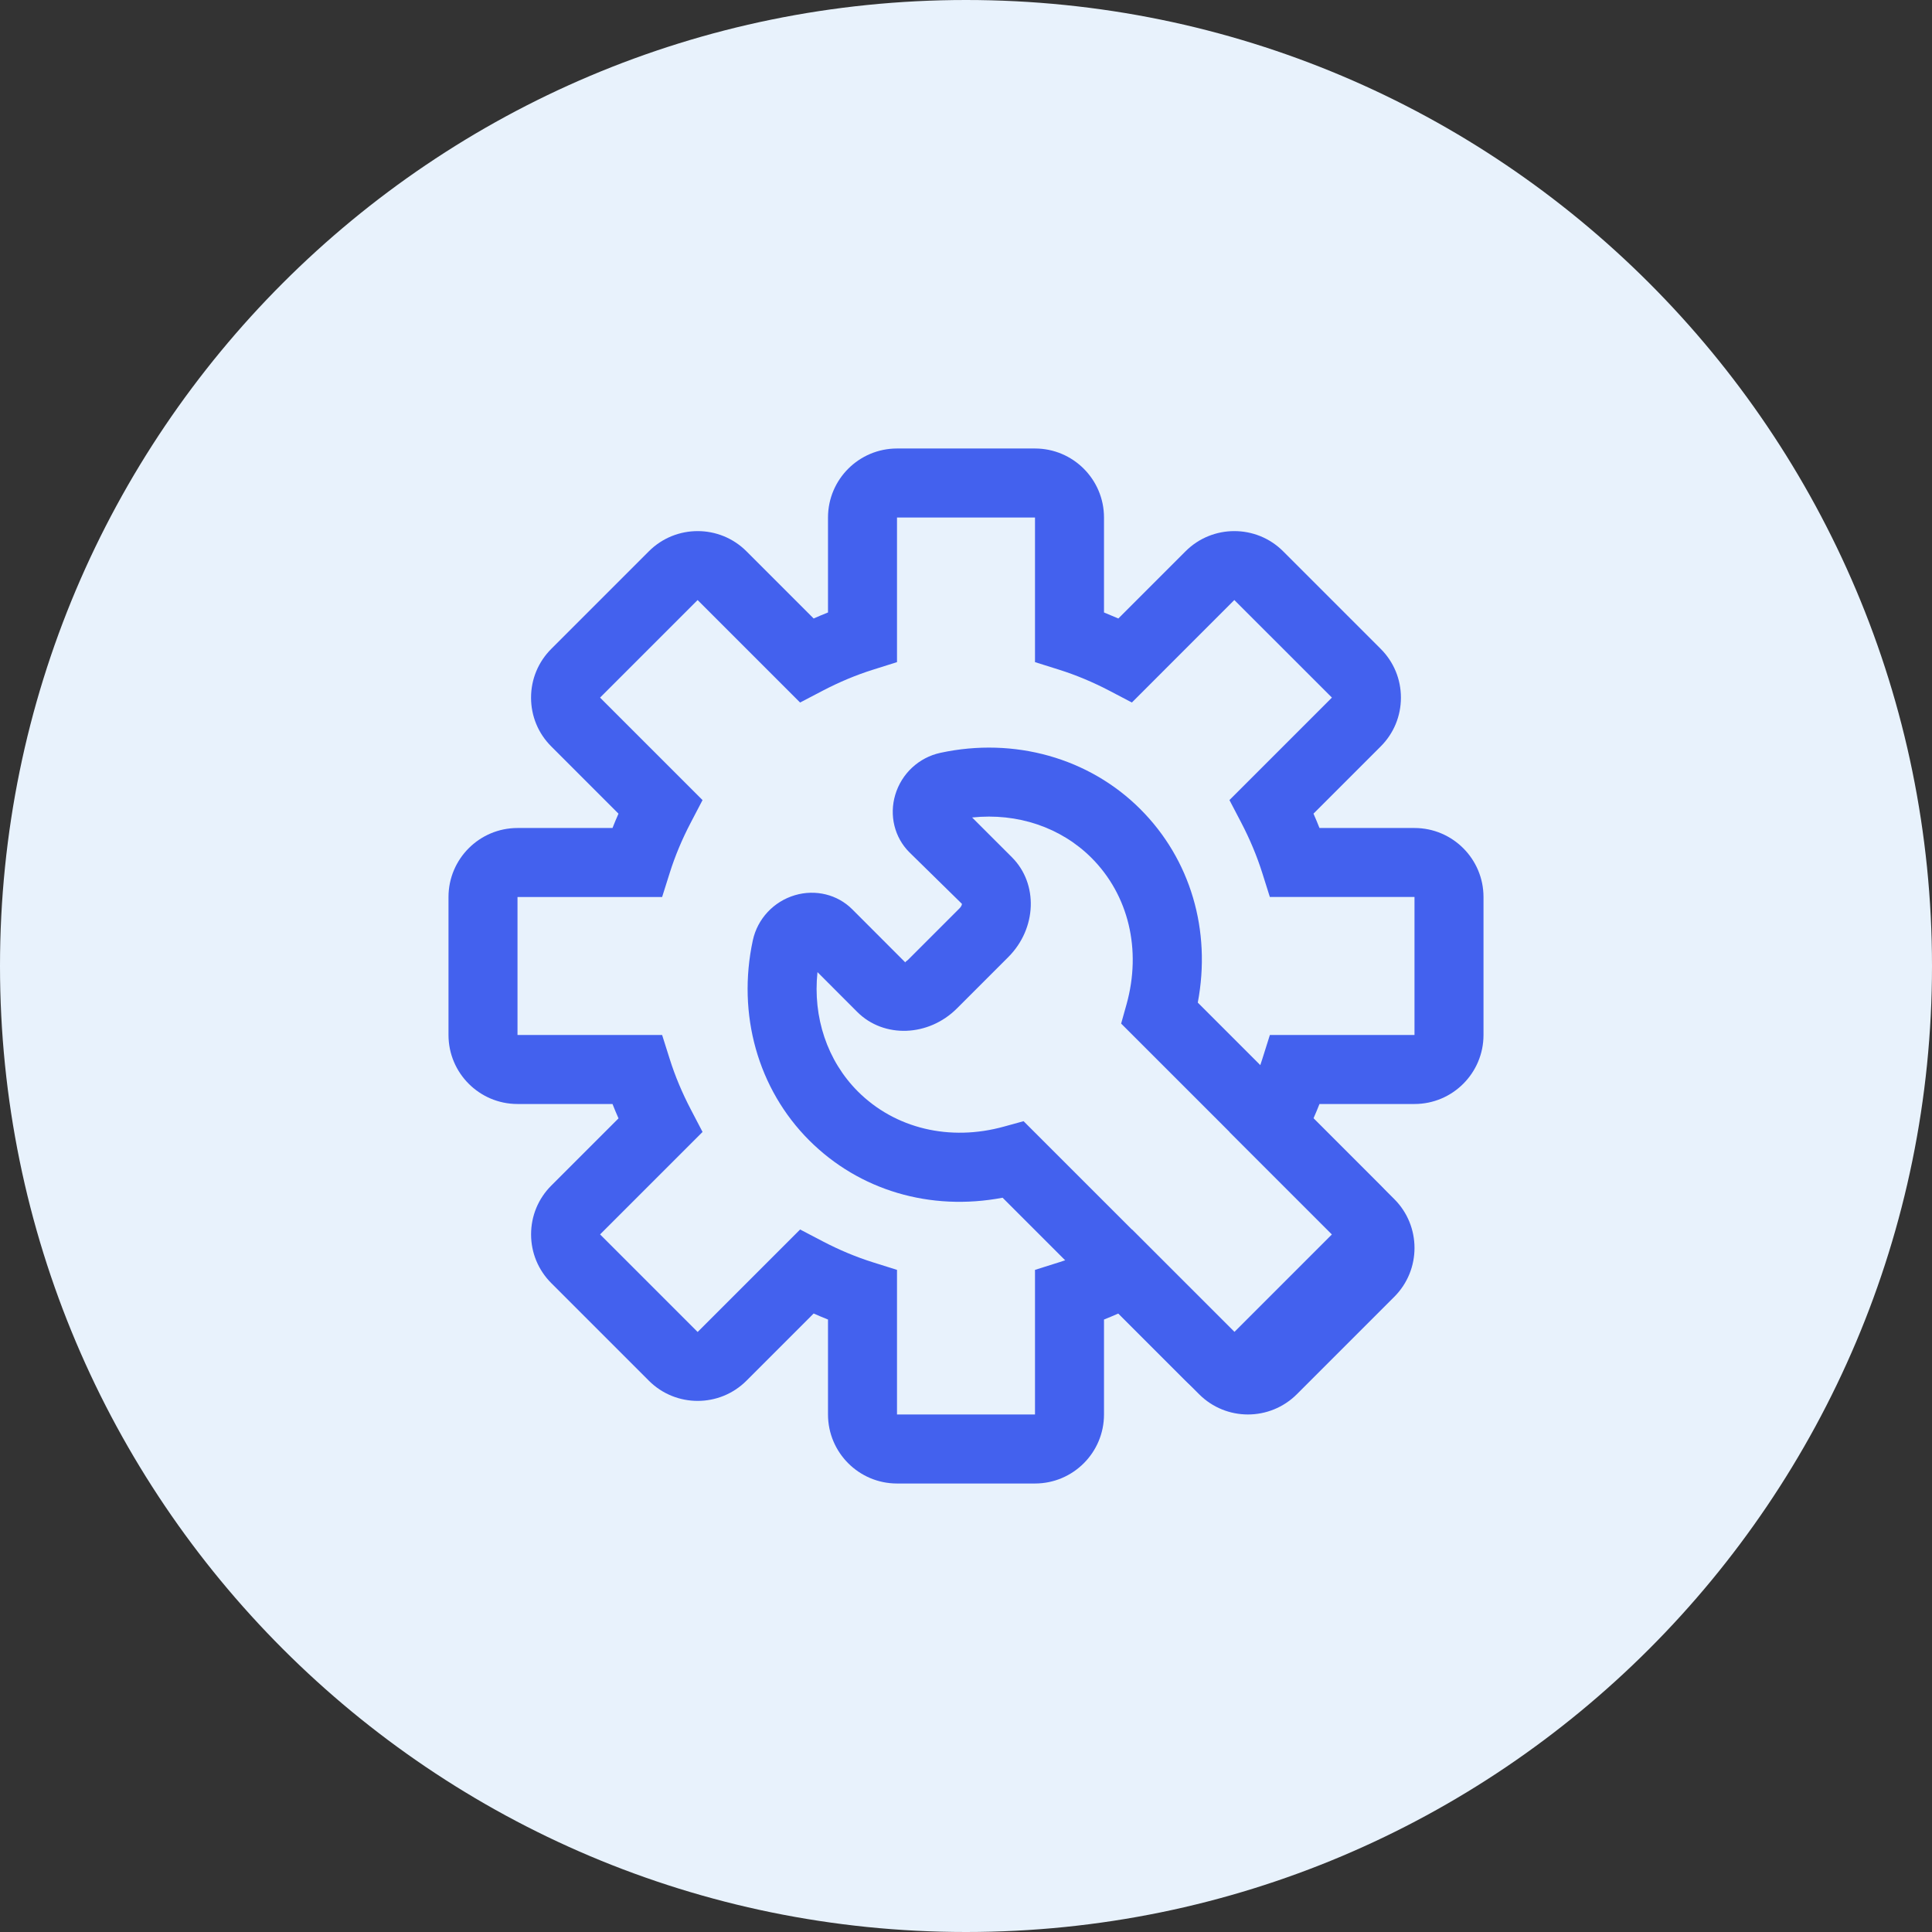 <svg width="70" height="70" viewBox="0 0 70 70" fill="none" xmlns="http://www.w3.org/2000/svg">
<rect x="0" y="0" width="70" height="70" fill="#333333" stroke="none"/>
<path d="M0 35C0 15.67 15.67 0 35 0C54.33 0 70 15.67 70 35C70 54.33 54.33 70 35 70C15.67 70 0 54.33 0 35Z" fill="#E8F2FC"/>
<g clip-path="url(#clip0_2678_13235)">
<g clip-path="url(#clip1_2678_13235)">
<g clip-path="url(#clip2_2678_13235)">
<path d="M51.25 30H47.807C47.739 29.826 47.667 29.654 47.59 29.48L50.025 27.045C50.498 26.574 50.758 25.945 50.758 25.276C50.758 24.609 50.498 23.981 50.025 23.509L46.49 19.974C45.516 18.999 43.929 18.999 42.955 19.974L40.52 22.409C40.346 22.334 40.174 22.261 40 22.191V18.75C40 17.371 38.879 16.25 37.5 16.25H32.5C31.121 16.25 30 17.371 30 18.75V22.191C29.826 22.26 29.654 22.332 29.48 22.409L27.045 19.974C26.071 18.999 24.484 18.999 23.51 19.974L19.974 23.51C19.501 23.983 19.241 24.61 19.241 25.277C19.241 25.946 19.501 26.574 19.974 27.045L22.409 29.481C22.332 29.654 22.261 29.826 22.192 30H18.75C17.371 30 16.25 31.121 16.25 32.5V37.5C16.25 38.879 17.371 40 18.75 40H22.192C22.261 40.174 22.332 40.346 22.41 40.52L19.975 42.955C19.503 43.426 19.242 44.055 19.242 44.724C19.242 45.391 19.503 46.019 19.975 46.491L23.51 50.026C24.484 51.001 26.071 51.001 27.045 50.026L29.48 47.591C29.654 47.667 29.826 47.74 30 47.809V50V51.25C30 52.629 31.121 53.75 32.5 53.75H37.5C38.879 53.75 40 52.629 40 51.25V47.809C40.174 47.74 40.346 47.667 40.52 47.591L42.955 50.026C43.929 51.001 45.516 51.001 46.49 50.026L50.025 46.491C50.498 46.019 50.758 45.391 50.758 44.724C50.758 44.055 50.498 43.428 50.025 42.956L47.59 40.52C47.667 40.347 47.739 40.174 47.807 40H51.25C52.629 40 53.75 38.879 53.75 37.5V32.5C53.75 31.121 52.629 30 51.25 30ZM51.25 37.5H46.01L45.734 38.375C45.544 38.979 45.288 39.593 44.971 40.197L44.546 41.011L48.259 44.724L44.724 48.259L41.011 44.546L40.199 44.971C39.596 45.286 38.983 45.542 38.375 45.734L37.5 46.01V51.25H32.5V50V47.5V46.01L31.626 45.735C31.019 45.544 30.405 45.288 29.802 44.972L28.99 44.547L25.277 48.26L21.742 44.725L25.455 41.013L25.03 40.199C24.714 39.594 24.457 38.98 24.267 38.376L23.99 37.5H18.75V32.5H23.99L24.266 31.625C24.456 31.021 24.712 30.407 25.029 29.802L25.454 28.989L21.741 25.276L25.276 21.741L28.989 25.454L29.801 25.029C30.404 24.714 31.017 24.457 31.625 24.266L32.5 23.99V18.75H37.5V23.99L38.374 24.265C38.981 24.456 39.595 24.712 40.197 25.027L41.01 25.453L44.722 21.74L48.258 25.275L44.545 28.988L44.97 29.801C45.286 30.406 45.542 31.02 45.733 31.624L46.009 32.499H51.25V37.5Z" fill="#4361EE"/>
<path d="M45.215 51.249C44.575 51.249 43.935 51.005 43.447 50.517L36.326 43.396C33.71 43.891 31.137 43.136 29.316 41.314C27.462 39.459 26.7 36.751 27.276 34.071C27.445 33.29 28.03 32.663 28.804 32.434C29.549 32.215 30.344 32.41 30.878 32.945L32.804 34.873C32.794 34.845 32.85 34.825 32.909 34.767L34.767 32.909C34.843 32.834 34.854 32.763 34.852 32.748L32.946 30.878C32.41 30.341 32.215 29.546 32.435 28.802C32.664 28.029 33.291 27.445 34.074 27.276C36.75 26.699 39.462 27.462 41.316 29.316C43.139 31.139 43.892 33.716 43.398 36.326L50.519 43.447C51.494 44.422 51.494 46.009 50.519 46.984L46.984 50.519C46.495 51.005 45.855 51.249 45.215 51.249ZM37.086 40.623L45.215 48.75L49.634 44.33L48.75 45.214L40.621 37.086L40.818 36.383C41.366 34.41 40.892 32.429 39.546 31.082C38.436 29.974 36.864 29.446 35.222 29.619L36.666 31.062C37.625 32.023 37.565 33.642 36.534 34.675L34.675 36.534C33.645 37.566 32.025 37.627 31.061 36.666L29.619 35.222C29.446 36.855 29.973 38.435 31.082 39.545C32.428 40.89 34.411 41.366 36.384 40.816L37.086 40.623Z" fill="#4361EE"/>
</g>
</g>
</g>
<defs>
<clipPath id="clip0_2678_13235">
<rect width="40" height="40" fill="white" transform="translate(15 15)"/>
</clipPath>
<clipPath id="clip1_2678_13235">
<rect width="40" height="40" fill="white" transform="translate(15 15)"/>
</clipPath>
<clipPath id="clip2_2678_13235">
<rect width="40" height="40" fill="white" transform="translate(15 15)"/>
</clipPath>
</defs>
</svg>
